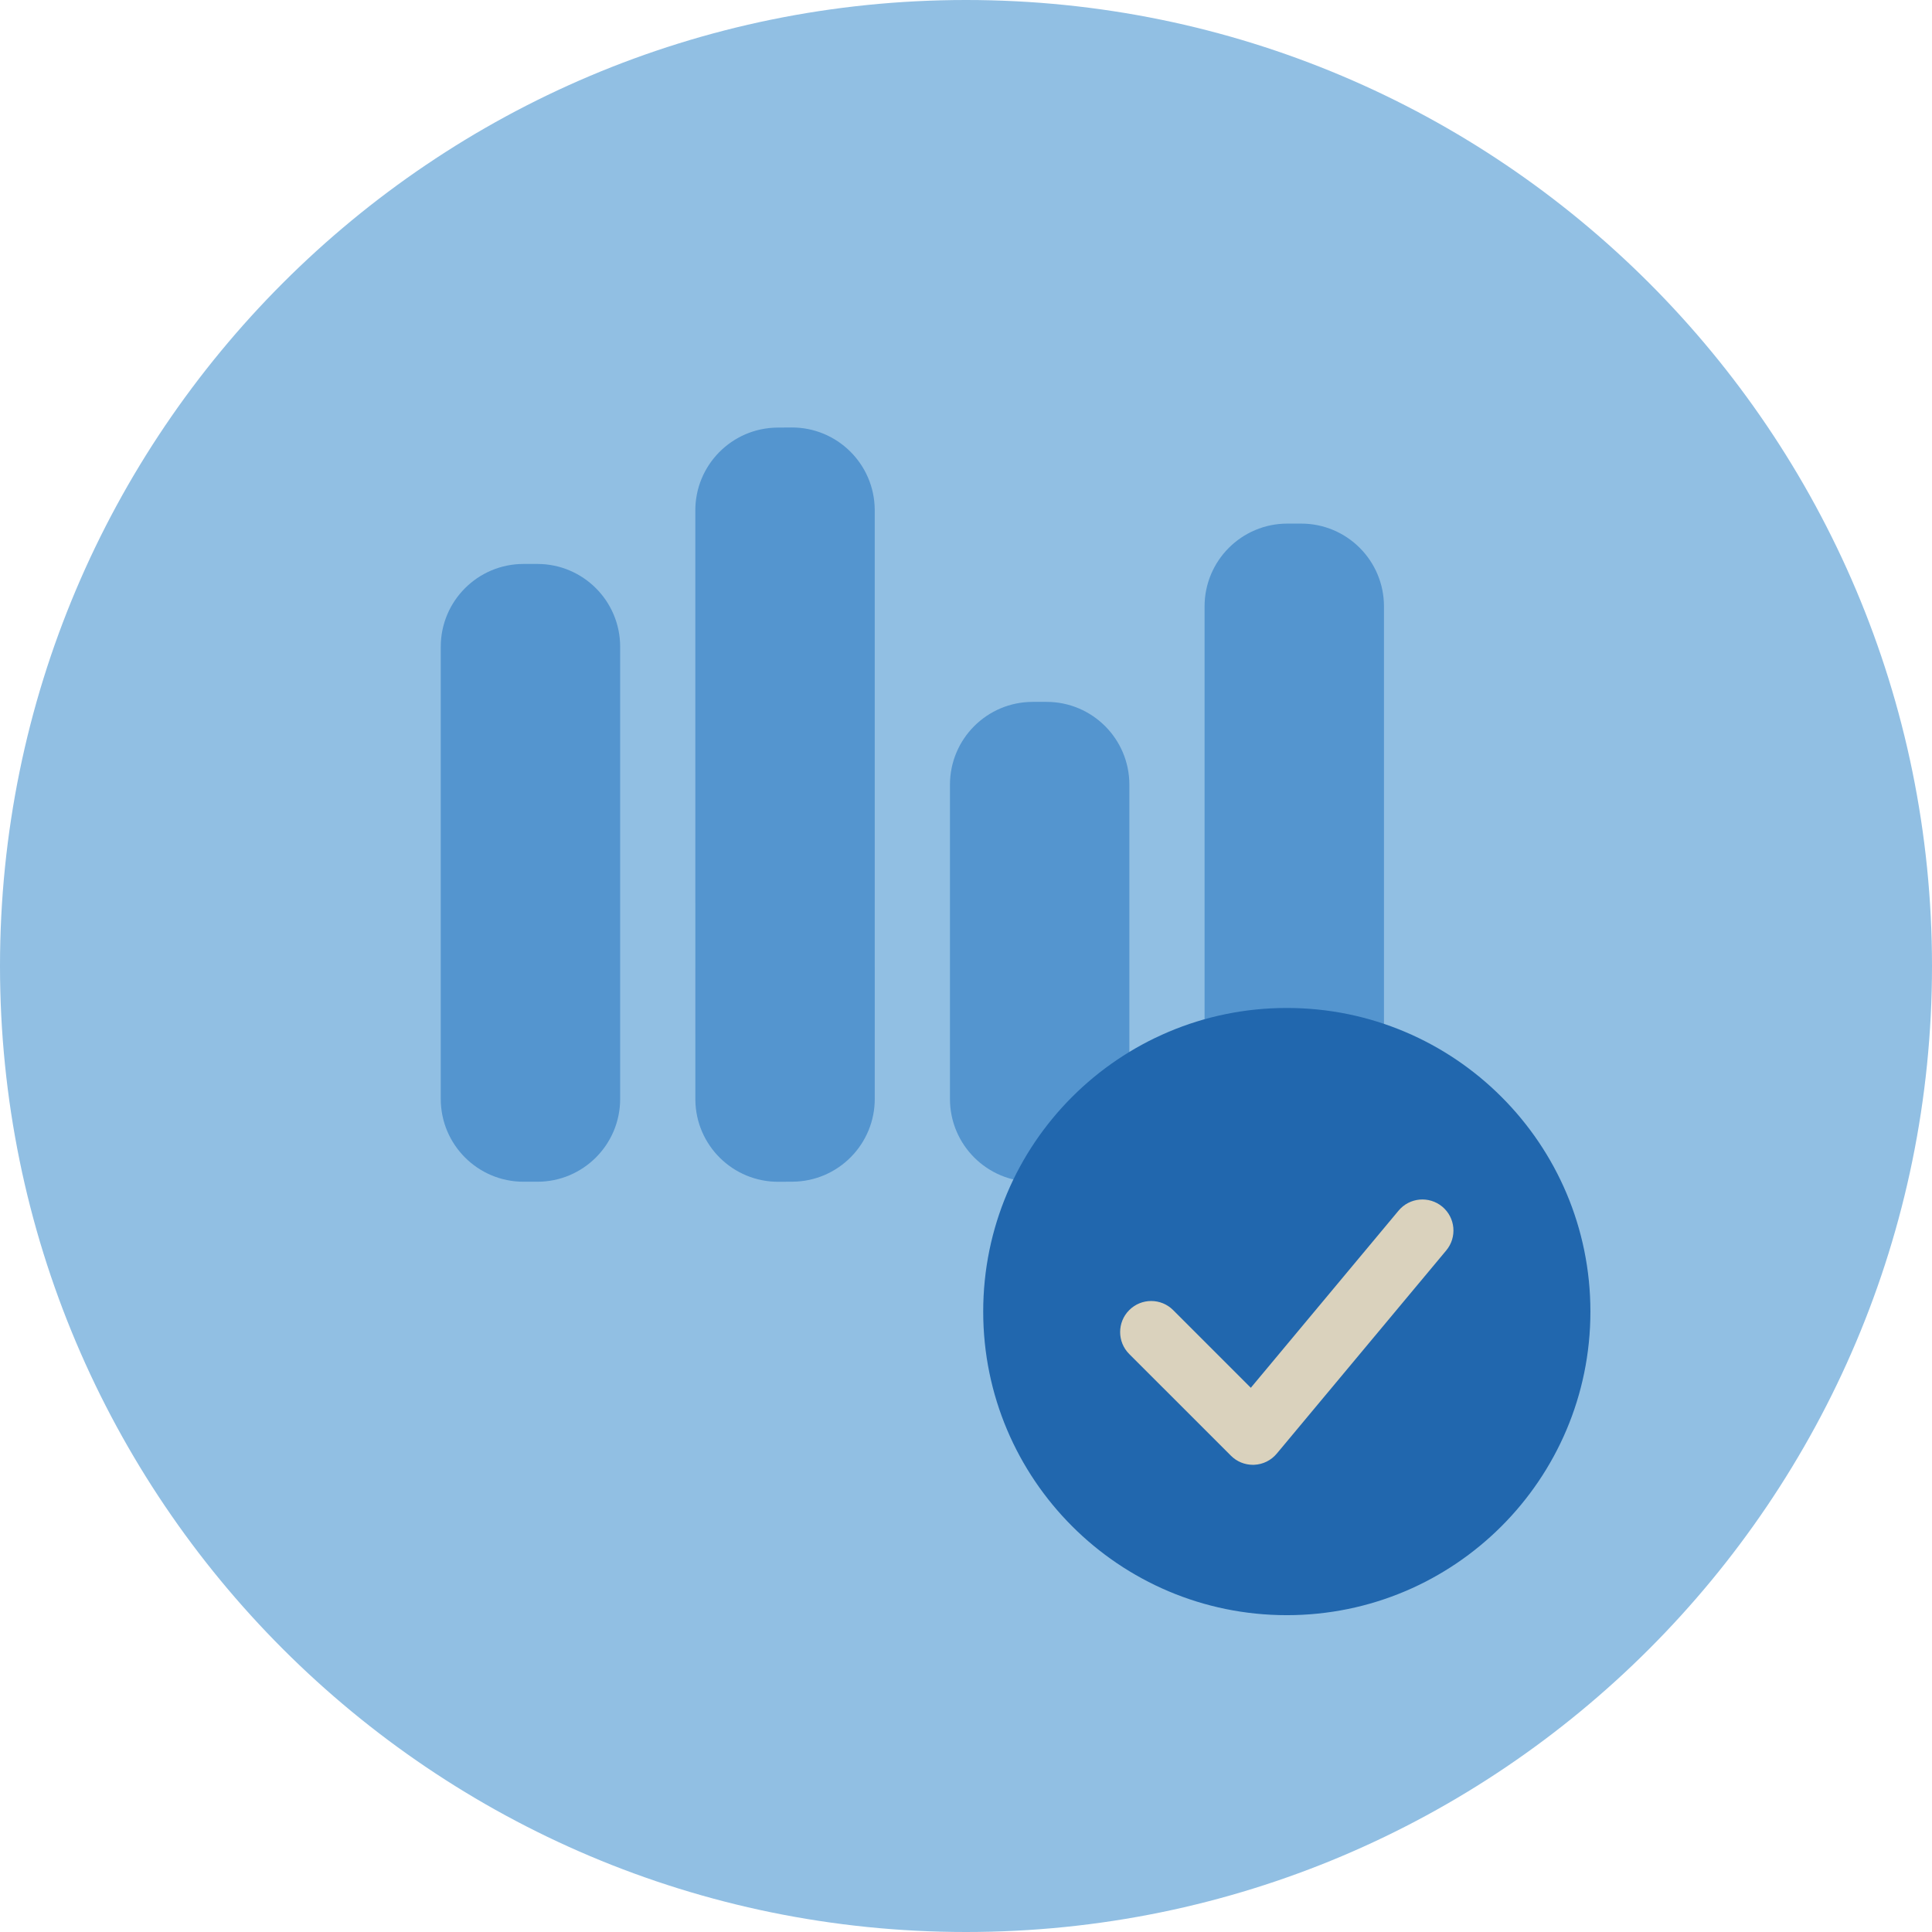 <?xml version="1.0" encoding="UTF-8"?>
<svg width="140px" height="140px" viewBox="0 0 140 140" version="1.1" xmlns="http://www.w3.org/2000/svg" xmlns:xlink="http://www.w3.org/1999/xlink">
    <title>pictogram/dark/finance/chart/bar/check</title>
    <g id="pictogram/dark/finance/chart/bar/check" stroke="none" stroke-width="1" fill="none" fill-rule="evenodd">
        <g id="chart-bar-check" transform="translate(-0, 0)">
            <path d="M140,70 C140,108.66 108.66,140 70,140 C31.34,140 0,108.66 0,70 C0,31.34 31.34,0 70,0 C108.66,0 140,31.34 140,70" id="circle" fill="#91BFE3"></path>
            <g id="picto" transform="translate(31.939, 30.977)">
                <g id="Group-12" fill="#5495CF">
                    <path d="M6,9.889 L7,9.889 C10.313,9.889 13,12.575 13,15.889 L13,48.656 C13,51.97 10.313,54.656 7,54.656 L6,54.656 C2.686,54.656 -7.10542736e-15,51.97 -7.10542736e-15,48.656 L-7.10542736e-15,15.889 C-7.10542736e-15,12.575 2.686,9.889 6,9.889" id="Fill-4"></path>
                    <path d="M42.899,19.884 L43.899,19.884 C47.212,19.884 49.899,22.57 49.899,25.884 L49.899,48.657 C49.899,51.97 47.212,54.657 43.899,54.657 L42.899,54.657 C39.585,54.657 36.899,51.97 36.899,48.657 L36.899,25.884 C36.899,22.57 39.585,19.884 42.899,19.884" id="Fill-6"></path>
                    <path d="M61.349,6.965 L62.349,6.965 C65.663,6.965 68.349,9.651 68.349,12.965 L68.349,48.943 C68.349,52.256 65.663,54.943 62.349,54.943 L61.349,54.943 C58.036,54.943 55.349,52.256 55.349,48.943 L55.349,12.965 C55.349,9.651 58.036,6.965 61.349,6.965" id="Fill-8"></path>
                    <path d="M24.4,0.008 L25.4,0 C28.713,-0.026 31.421,2.64 31.447,5.953 L31.449,48.606 C31.474,51.92 28.809,54.627 25.496,54.653 L24.496,54.66 C21.182,54.686 18.475,52.021 18.449,48.707 L18.447,6.055 C18.421,2.741 21.087,0.034 24.4,0.008" id="Fill-10"></path>
                </g>
                <path d="M61.308,42.064 C73.458,42.064 83.308,51.914 83.308,64.064 C83.308,76.214 73.458,86.064 61.308,86.064 C49.158,86.064 39.308,76.214 39.308,64.064 C39.308,51.914 49.158,42.064 61.308,42.064" id="Fill-13" fill="#2167AE"></path>
                <path d="M58.85,75.169 C58.255,75.169 57.682,74.933 57.26,74.51 L49.889,67.14 C49.011,66.261 49.011,64.837 49.889,63.958 C50.769,63.079 52.193,63.079 53.072,63.958 L58.7,69.587 L69.406,56.751 C70.201,55.796 71.621,55.669 72.576,56.464 C73.529,57.26 73.657,58.679 72.862,59.633 L60.578,74.36 C60.173,74.846 59.583,75.138 58.953,75.167 C58.917,75.168 58.883,75.169 58.85,75.169" id="Fill-15" fill="#DAD2BD"></path>
            </g>
        </g>
    </g>
</svg>